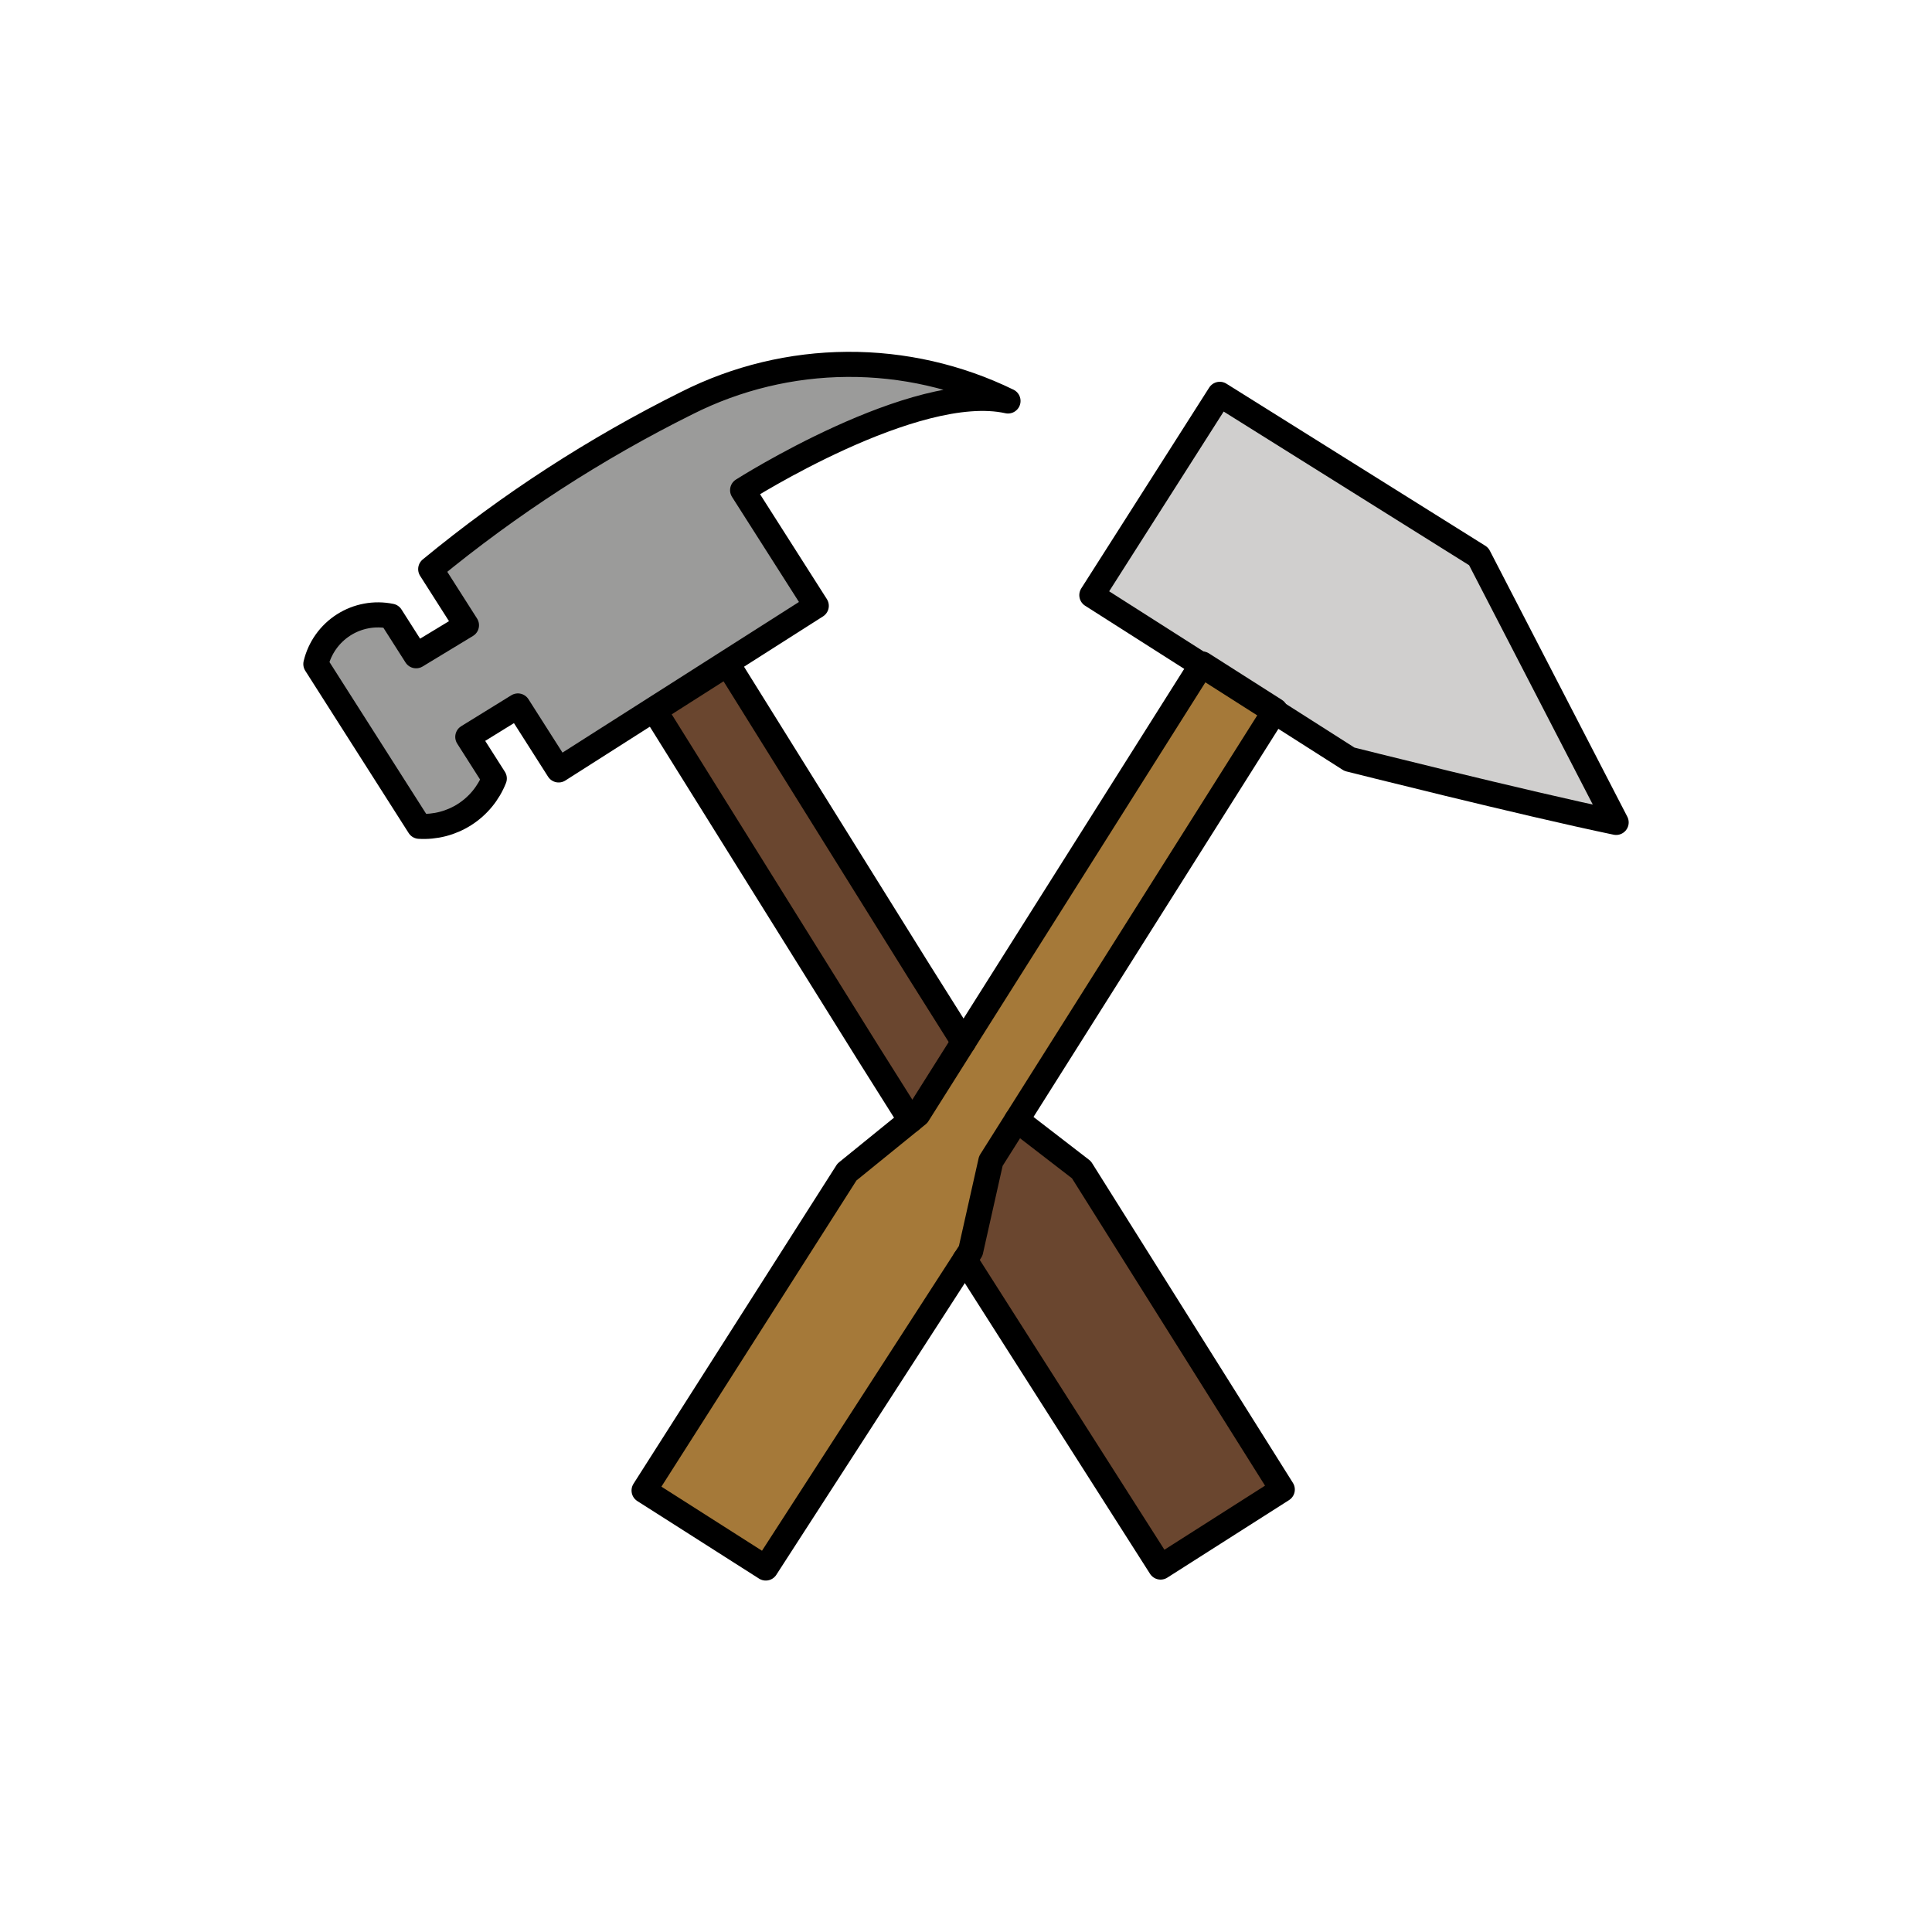 <svg width="154" height="154" viewBox="0 0 154 154" fill="none" xmlns="http://www.w3.org/2000/svg">
<path d="M97.228 31.432L87.031 47.439L107.565 60.521C107.565 60.521 121.398 64.008 128.823 65.555L117.865 44.352L97.228 31.432Z" fill="#D0CFCE"/>
<path d="M57.99 52.922L80.39 88.761L86.201 93.242L102.211 118.731L100.271 119.967L94.451 123.674L92.511 124.91L76.339 99.526L74.57 92.47L52.17 56.629L57.99 52.922Z" fill="#6A462F"/>
<path d="M101.644 56.629L78.981 92.545L77.374 99.706L61.04 124.987L59.1 123.751L53.28 120.042L51.34 118.808L67.512 93.422L73.159 88.838L95.824 52.922L101.644 56.629Z" fill="#A57939"/>
<path d="M80.348 31.961C76.359 30.014 71.975 29.016 67.537 29.044C63.099 29.071 58.727 30.124 54.764 32.121C47.472 35.745 40.617 40.188 34.332 45.365L37.182 49.838L33.168 52.271L31.159 49.117C29.862 48.85 28.512 49.099 27.396 49.81C26.279 50.522 25.483 51.64 25.177 52.929L33.417 65.864C34.689 65.94 35.952 65.613 37.027 64.928C38.101 64.244 38.932 63.237 39.4 62.053L37.288 58.737L41.281 56.272L44.529 61.371L65.065 48.29L59.194 39.073C59.194 39.073 72.936 30.318 80.348 31.961Z" fill="#9B9B9A"/>
<path d="M81.049 89.268L86.201 93.242L102.211 118.731L100.271 119.967L94.451 123.674L92.511 124.91L80.223 105.626L76.91 100.424" stroke="black" stroke-width="2" stroke-linecap="round" stroke-linejoin="round"/>
<path d="M72.581 89.306L69.161 83.874L52.17 56.629L57.99 52.922L73.274 77.453L76.803 83.061" stroke="black" stroke-width="2" stroke-linecap="round" stroke-linejoin="round"/>
<path d="M80.348 31.961C76.359 30.014 71.975 29.016 67.537 29.044C63.099 29.071 58.727 30.124 54.764 32.121C47.472 35.745 40.617 40.188 34.332 45.365L37.182 49.838L33.168 52.271L31.159 49.117C29.862 48.85 28.512 49.099 27.396 49.81C26.279 50.522 25.483 51.64 25.177 52.929L33.417 65.864C34.689 65.94 35.952 65.613 37.027 64.928C38.101 64.244 38.932 63.237 39.4 62.053L37.288 58.737L41.281 56.272L44.529 61.371L65.065 48.29L59.194 39.073C59.194 39.073 72.936 30.318 80.348 31.961Z" stroke="black" stroke-width="2" stroke-linecap="round" stroke-linejoin="round"/>
<path d="M97.228 31.432L87.031 47.439L107.565 60.521C107.565 60.521 121.398 64.008 128.823 65.555L117.865 44.352L97.228 31.432Z" stroke="black" stroke-width="2" stroke-linecap="round" stroke-linejoin="round"/>
<path d="M76.803 83.061L95.824 52.922L101.644 56.629L78.981 92.545L77.374 99.706L61.04 124.987L59.1 123.751L53.28 120.042L51.34 118.808L67.512 93.422L73.159 88.838L76.803 83.061Z" stroke="black" stroke-width="2" stroke-linecap="round" stroke-linejoin="round"/>
</svg>
